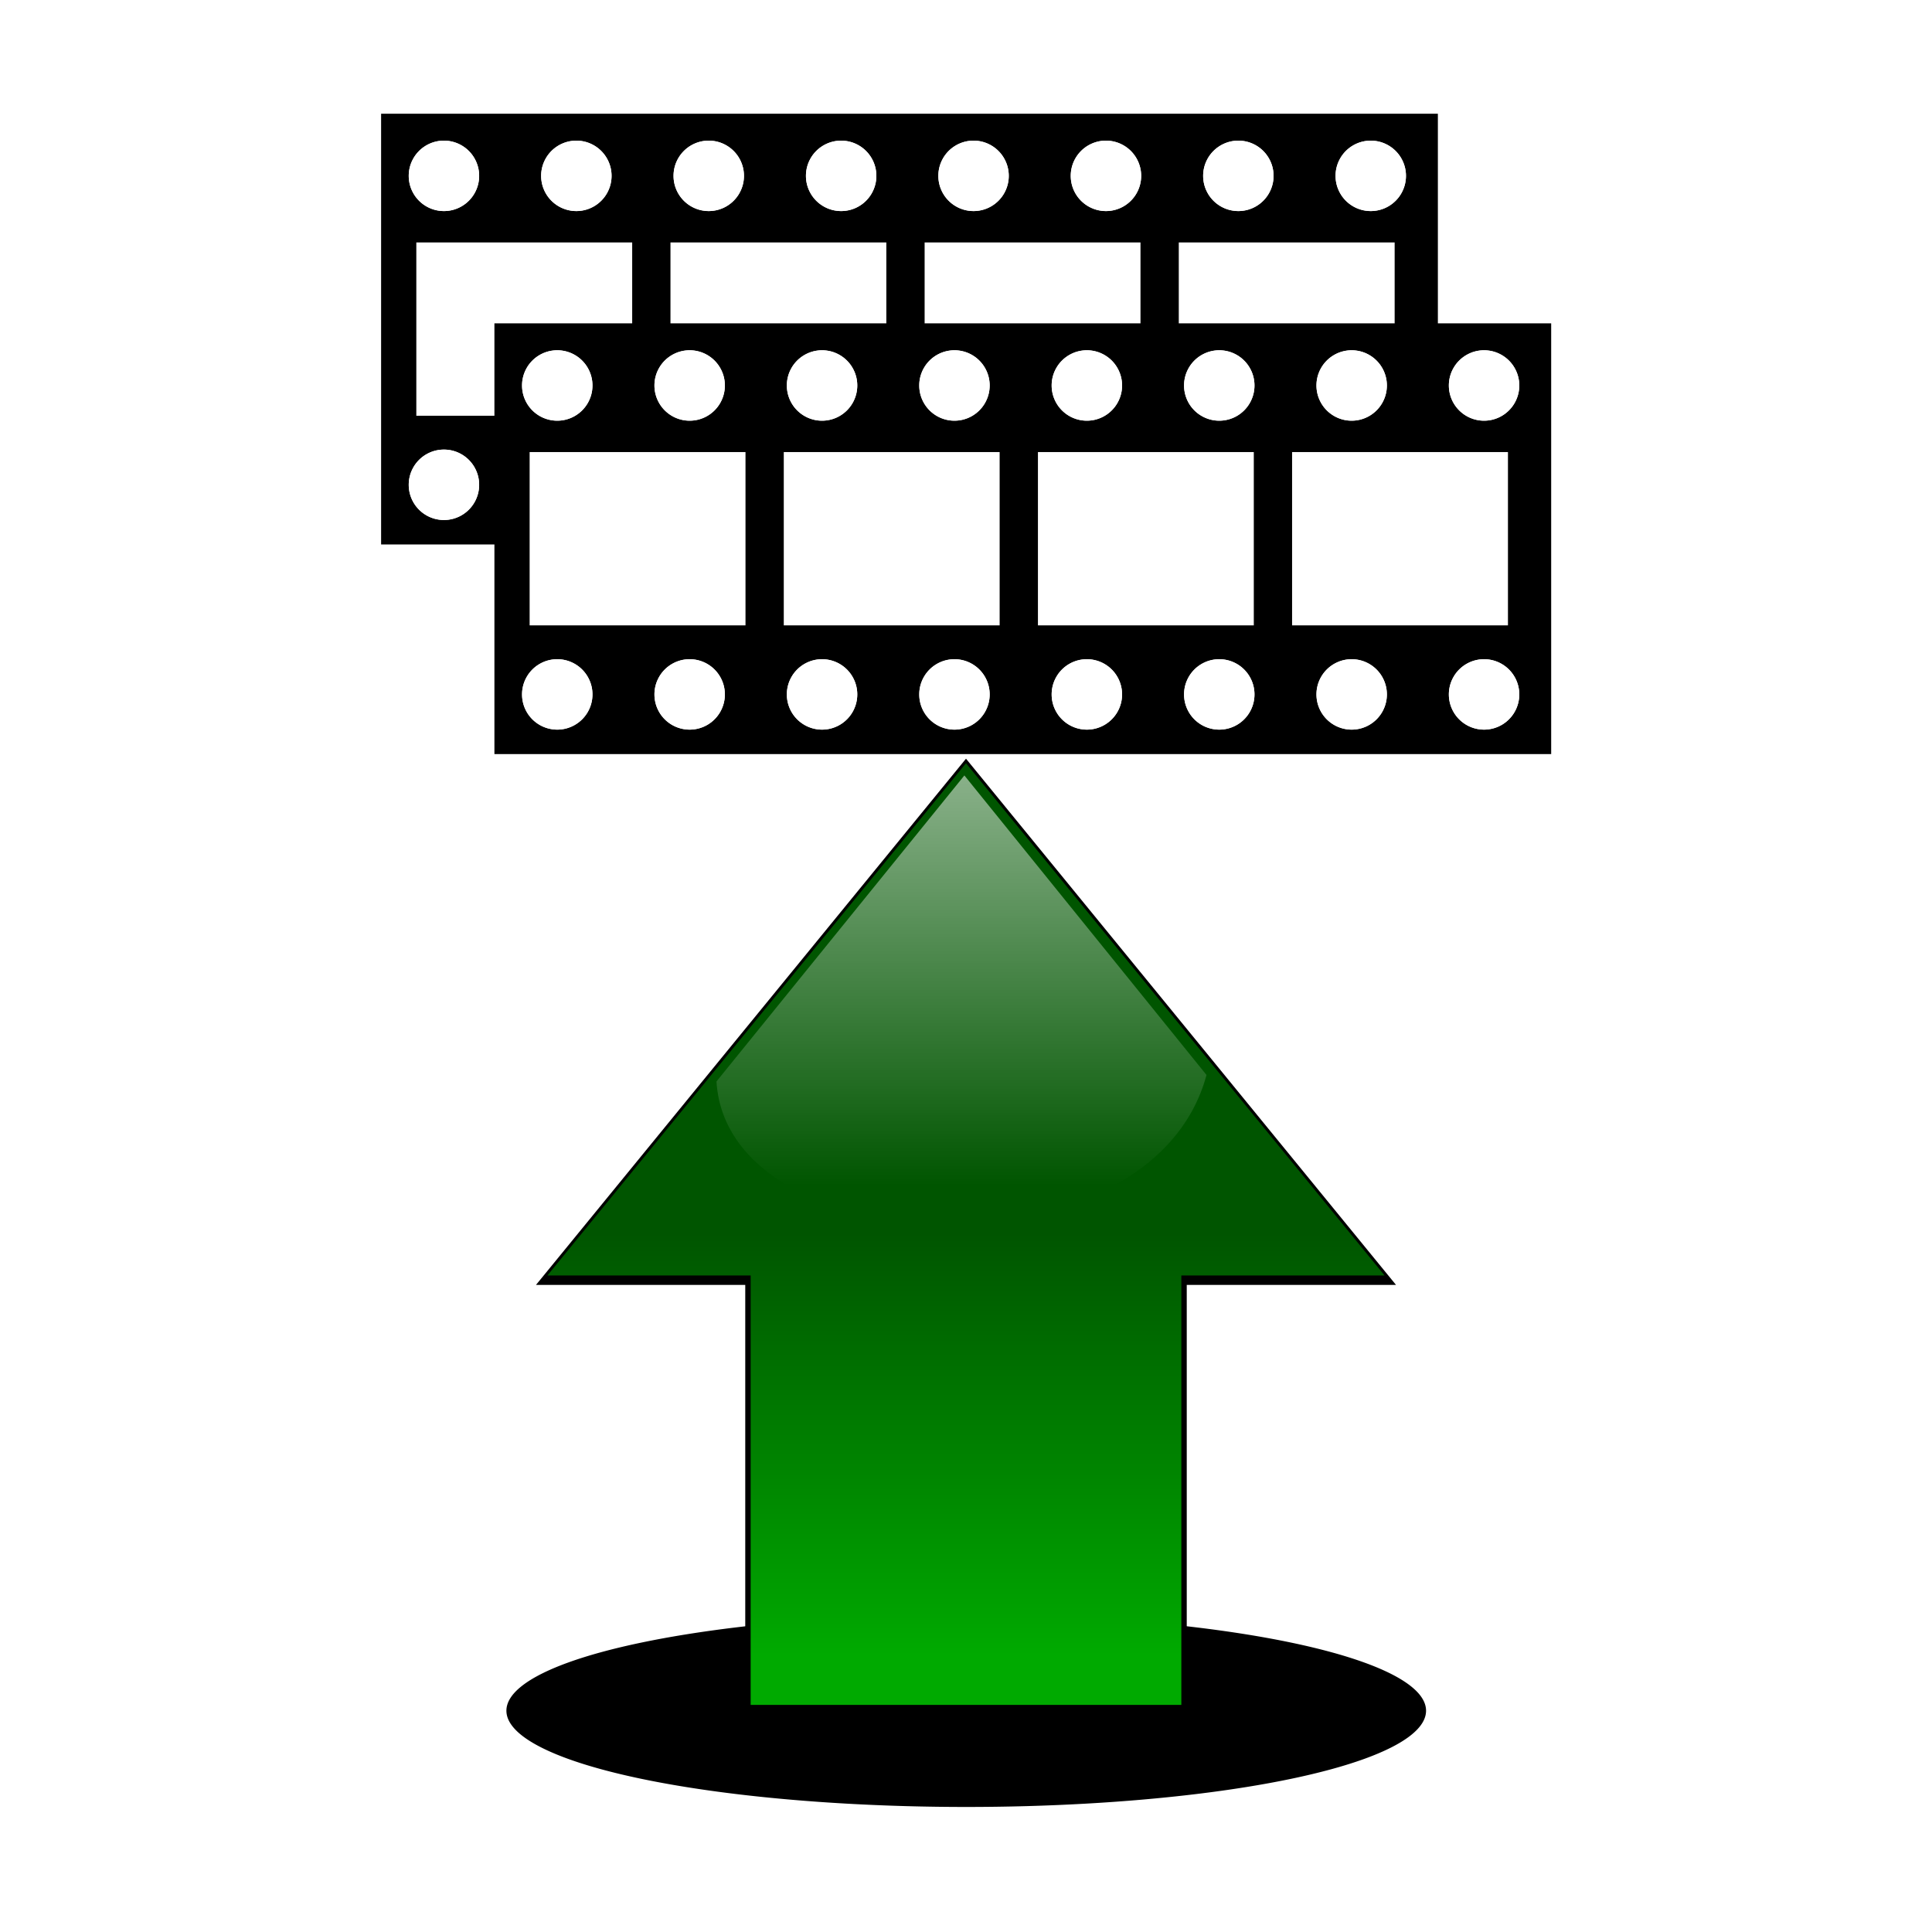 <?xml version="1.0" encoding="UTF-8" standalone="no"?>
<!-- Created with Inkscape (http://www.inkscape.org/) -->
<svg
   xmlns:dc="http://purl.org/dc/elements/1.1/"
   xmlns:cc="http://creativecommons.org/ns#"
   xmlns:rdf="http://www.w3.org/1999/02/22-rdf-syntax-ns#"
   xmlns:svg="http://www.w3.org/2000/svg"
   xmlns="http://www.w3.org/2000/svg"
   xmlns:xlink="http://www.w3.org/1999/xlink"
   xmlns:sodipodi="http://sodipodi.sourceforge.net/DTD/sodipodi-0.dtd"
   xmlns:inkscape="http://www.inkscape.org/namespaces/inkscape"
   width="128"
   height="128"
   id="svg2"
   sodipodi:version="0.32"
   inkscape:version="0.46"
   version="1.0"
   sodipodi:docname="swfexport.svg"
   inkscape:output_extension="org.inkscape.output.svg.inkscape"
   inkscape:export-filename="/home/ronoaldo/documentos/desenvolvimento/seffa/seffa/seffa/data/glade/swfexport.png"
   inkscape:export-xdpi="22.5"
   inkscape:export-ydpi="22.5">
  <defs
     id="defs4">
    <linearGradient
       inkscape:collect="always"
       id="linearGradient4448">
      <stop
         style="stop-color:#ffffff;stop-opacity:1;"
         offset="0"
         id="stop4450" />
      <stop
         style="stop-color:#ffffff;stop-opacity:0;"
         offset="1"
         id="stop4452" />
    </linearGradient>
    <linearGradient
       inkscape:collect="always"
       id="linearGradient4438">
      <stop
         style="stop-color:#00aa00;stop-opacity:1"
         offset="0"
         id="stop4440" />
      <stop
         style="stop-color:#005500;stop-opacity:1"
         offset="1"
         id="stop4442" />
    </linearGradient>
    <linearGradient
       inkscape:collect="always"
       id="linearGradient4423">
      <stop
         style="stop-color:#ffffff;stop-opacity:1;"
         offset="0"
         id="stop4425" />
      <stop
         style="stop-color:#ffffff;stop-opacity:0;"
         offset="1"
         id="stop4427" />
    </linearGradient>
    <linearGradient
       inkscape:collect="always"
       id="linearGradient3239">
      <stop
         style="stop-color:#d7eef4;stop-opacity:1;"
         offset="0"
         id="stop3241" />
      <stop
         style="stop-color:#d7eef4;stop-opacity:0;"
         offset="1"
         id="stop3243" />
    </linearGradient>
    <inkscape:perspective
       sodipodi:type="inkscape:persp3d"
       inkscape:vp_x="0 : 526.18109 : 1"
       inkscape:vp_y="0 : 1000 : 0"
       inkscape:vp_z="744.09448 : 526.18109 : 1"
       inkscape:persp3d-origin="372.04724 : 350.78739 : 1"
       id="perspective10" />
    <linearGradient
       inkscape:collect="always"
       xlink:href="#linearGradient3239"
       id="linearGradient3245"
       x1="63.436"
       y1="34.571"
       x2="63.436"
       y2="52.107"
       gradientUnits="userSpaceOnUse" />
    <linearGradient
       inkscape:collect="always"
       xlink:href="#linearGradient3239"
       id="linearGradient3343"
       gradientUnits="userSpaceOnUse"
       x1="63.436"
       y1="34.571"
       x2="63.436"
       y2="52.107" />
    <linearGradient
       inkscape:collect="always"
       xlink:href="#linearGradient3239"
       id="linearGradient3345"
       gradientUnits="userSpaceOnUse"
       x1="63.436"
       y1="34.571"
       x2="63.436"
       y2="52.107" />
    <linearGradient
       inkscape:collect="always"
       xlink:href="#linearGradient3239"
       id="linearGradient3368"
       gradientUnits="userSpaceOnUse"
       x1="63.436"
       y1="34.571"
       x2="63.436"
       y2="52.107" />
    <linearGradient
       inkscape:collect="always"
       xlink:href="#linearGradient3239"
       id="linearGradient3370"
       gradientUnits="userSpaceOnUse"
       x1="63.436"
       y1="34.571"
       x2="63.436"
       y2="52.107" />
    <linearGradient
       inkscape:collect="always"
       xlink:href="#linearGradient3239"
       id="linearGradient3387"
       gradientUnits="userSpaceOnUse"
       x1="63.436"
       y1="34.571"
       x2="63.436"
       y2="52.107" />
    <linearGradient
       inkscape:collect="always"
       xlink:href="#linearGradient3239"
       id="linearGradient3389"
       gradientUnits="userSpaceOnUse"
       x1="63.436"
       y1="34.571"
       x2="63.436"
       y2="52.107" />
    <linearGradient
       inkscape:collect="always"
       xlink:href="#linearGradient3239"
       id="linearGradient3405"
       gradientUnits="userSpaceOnUse"
       x1="63.436"
       y1="34.571"
       x2="63.436"
       y2="52.107" />
    <linearGradient
       inkscape:collect="always"
       xlink:href="#linearGradient3239"
       id="linearGradient3407"
       gradientUnits="userSpaceOnUse"
       x1="63.436"
       y1="34.571"
       x2="63.436"
       y2="52.107" />
    <linearGradient
       inkscape:collect="always"
       xlink:href="#linearGradient3239"
       id="linearGradient3415"
       gradientUnits="userSpaceOnUse"
       x1="63.436"
       y1="34.571"
       x2="63.436"
       y2="52.107" />
    <linearGradient
       inkscape:collect="always"
       xlink:href="#linearGradient3239"
       id="linearGradient3417"
       gradientUnits="userSpaceOnUse"
       x1="63.436"
       y1="34.571"
       x2="63.436"
       y2="52.107" />
    <linearGradient
       inkscape:collect="always"
       xlink:href="#linearGradient3239"
       id="linearGradient3421"
       gradientUnits="userSpaceOnUse"
       x1="63.436"
       y1="34.571"
       x2="63.436"
       y2="52.107"
       gradientTransform="matrix(1.299,0,0,1.299,13.013,-38.458)" />
    <filter
       inkscape:collect="always"
       id="filter3425">
      <feGaussianBlur
         inkscape:collect="always"
         stdDeviation="0.404"
         id="feGaussianBlur3427" />
    </filter>
    <linearGradient
       inkscape:collect="always"
       xlink:href="#linearGradient3239"
       id="linearGradient3440"
       gradientUnits="userSpaceOnUse"
       x1="63.436"
       y1="34.571"
       x2="63.436"
       y2="52.107" />
    <linearGradient
       inkscape:collect="always"
       xlink:href="#linearGradient3239"
       id="linearGradient3442"
       gradientUnits="userSpaceOnUse"
       x1="63.436"
       y1="34.571"
       x2="63.436"
       y2="52.107" />
    <filter
       inkscape:collect="always"
       id="filter3632"
       x="-0.226"
       width="1.452"
       y="-0.881"
       height="2.761">
      <feGaussianBlur
         inkscape:collect="always"
         stdDeviation="5.454"
         id="feGaussianBlur3634" />
    </filter>
    <linearGradient
       id="aigrd1"
       gradientUnits="userSpaceOnUse"
       x1="99.777"
       y1="15.424"
       x2="153"
       y2="248.631">
      <stop
         offset="0"
         style="stop-color:#707070;stop-opacity:1;"
         id="stop53300" />
      <stop
         offset="1"
         style="stop-color:#cdcdcd;stop-opacity:1;"
         id="stop53302" />
    </linearGradient>
    <radialGradient
       gradientUnits="userSpaceOnUse"
       fy="12.346"
       fx="13.502"
       r="10.881"
       cy="12.346"
       cx="13.502"
       id="aigrd2">
      <stop
         id="stop6436"
         style="stop-color:#454545"
         offset="0" />
      <stop
         id="stop6438"
         style="stop-color:#333333"
         offset="1" />
    </radialGradient>
    <radialGradient
       gradientUnits="userSpaceOnUse"
       fy="29.034"
       fx="23.157"
       r="26.966"
       cy="29.034"
       cx="23.157"
       id="aigrd3">
      <stop
         id="stop6443"
         style="stop-color:#767676"
         offset="0" />
      <stop
         id="stop6445"
         style="stop-color:#484848"
         offset="1" />
    </radialGradient>
    <linearGradient
       y2="28.392"
       x2="26.528"
       y1="-3.201"
       x1="-1.243"
       gradientUnits="userSpaceOnUse"
       id="aigrd6">
      <stop
         id="stop6468"
         style="stop-color:#FFFFFF"
         offset="0" />
      <stop
         id="stop6470"
         style="stop-color:#959595"
         offset="1" />
    </linearGradient>
    <linearGradient
       id="linearGradient2982">
      <stop
         id="stop2984"
         offset="0"
         style="stop-color:black;stop-opacity:0;" />
      <stop
         style="stop-color:black;stop-opacity:1;"
         offset="0.055"
         id="stop2990" />
      <stop
         id="stop2992"
         offset="0.91"
         style="stop-color:black;stop-opacity:1;" />
      <stop
         id="stop2986"
         offset="1"
         style="stop-color:black;stop-opacity:0;" />
    </linearGradient>
    <linearGradient
       id="linearGradient3041">
      <stop
         id="stop3043"
         offset="0"
         style="stop-color:#555753;stop-opacity:1;" />
      <stop
         style="stop-color:#898b86;stop-opacity:1;"
         offset="0.326"
         id="stop3049" />
      <stop
         id="stop3051"
         offset="0.63"
         style="stop-color:#525450;stop-opacity:1;" />
      <stop
         style="stop-color:#535551;stop-opacity:1;"
         offset="0.858"
         id="stop3053" />
      <stop
         id="stop3045"
         offset="1"
         style="stop-color:#3e3f3d;stop-opacity:1;" />
    </linearGradient>
    <linearGradient
       id="linearGradient3093">
      <stop
         id="stop3095"
         offset="0"
         style="stop-color:#555753;stop-opacity:1;" />
      <stop
         style="stop-color:#888a85;stop-opacity:1;"
         offset="0.723"
         id="stop2022" />
      <stop
         id="stop3097"
         offset="1"
         style="stop-color:#71736e;stop-opacity:1;" />
    </linearGradient>
    <linearGradient
       id="linearGradient3089">
      <stop
         id="stop3092"
         offset="0"
         style="stop-color:black;stop-opacity:1;" />
      <stop
         id="stop3094"
         offset="1"
         style="stop-color:#2e3436;stop-opacity:1" />
    </linearGradient>
    <linearGradient
       id="linearGradient3101">
      <stop
         id="stop3103"
         offset="0"
         style="stop-color:#2e3436;stop-opacity:1;" />
      <stop
         style="stop-color:#555753;stop-opacity:1;"
         offset="0.128"
         id="stop3109" />
      <stop
         id="stop3111"
         offset="0.56"
         style="stop-color:#555753;stop-opacity:1;" />
      <stop
         id="stop3105"
         offset="1"
         style="stop-color:#2e3436;stop-opacity:1" />
    </linearGradient>
    <linearGradient
       id="linearGradient3202">
      <stop
         style="stop-color:#babdb6;stop-opacity:1"
         offset="0"
         id="stop3204" />
      <stop
         style="stop-color:#555753;stop-opacity:1"
         offset="1"
         id="stop3206" />
    </linearGradient>
    <linearGradient
       id="linearGradient4790">
      <stop
         id="stop4792"
         offset="0"
         style="stop-color:#555753;stop-opacity:1" />
      <stop
         id="stop4794"
         offset="1"
         style="stop-color:#babdb6;stop-opacity:1" />
    </linearGradient>
    <linearGradient
       id="linearGradient5683">
      <stop
         id="stop5685"
         offset="0"
         style="stop-color:white;stop-opacity:1;" />
      <stop
         id="stop5687"
         offset="1"
         style="stop-color:#888a85;stop-opacity:1" />
    </linearGradient>
    <linearGradient
       id="linearGradient5737">
      <stop
         id="stop5739"
         offset="0"
         style="stop-color:white;stop-opacity:1;" />
      <stop
         id="stop5741"
         offset="1"
         style="stop-color:white;stop-opacity:0.322;" />
    </linearGradient>
    <linearGradient
       id="linearGradient3002">
      <stop
         style="stop-color:#babdb6;stop-opacity:1"
         offset="0"
         id="stop3004" />
      <stop
         style="stop-color:#2e3436;stop-opacity:1"
         offset="1"
         id="stop3006" />
    </linearGradient>
    <linearGradient
       id="linearGradient3010">
      <stop
         style="stop-color:white;stop-opacity:1;"
         offset="0"
         id="stop3012" />
      <stop
         style="stop-color:white;stop-opacity:0.427;"
         offset="1"
         id="stop3014" />
    </linearGradient>
    <linearGradient
       id="linearGradient6593">
      <stop
         id="stop6595"
         offset="0"
         style="stop-color:#2e3436;stop-opacity:1;" />
      <stop
         style="stop-color:#424a4d;stop-opacity:1;"
         offset="0.5"
         id="stop6601" />
      <stop
         id="stop6597"
         offset="1"
         style="stop-color:#2e3436;stop-opacity:1;" />
    </linearGradient>
    <linearGradient
       id="linearGradient2998">
      <stop
         id="stop3001"
         offset="0"
         style="stop-color:white;stop-opacity:0;" />
      <stop
         style="stop-color:white;stop-opacity:1;"
         offset="0.5"
         id="stop3007" />
      <stop
         id="stop3003"
         offset="1"
         style="stop-color:white;stop-opacity:0;" />
    </linearGradient>
    <inkscape:perspective
       id="perspective3899"
       inkscape:persp3d-origin="24 : 16 : 1"
       inkscape:vp_z="48 : 24 : 1"
       inkscape:vp_y="0 : 1000 : 0"
       inkscape:vp_x="0 : 24 : 1"
       sodipodi:type="inkscape:persp3d" />
    <linearGradient
       inkscape:collect="always"
       xlink:href="#linearGradient4423"
       id="linearGradient4434"
       gradientUnits="userSpaceOnUse"
       x1="66.356"
       y1="21.462"
       x2="66.356"
       y2="85.23"
       gradientTransform="matrix(0.791,0,0,0.791,13.239,11.133)" />
    <linearGradient
       inkscape:collect="always"
       xlink:href="#linearGradient4438"
       id="linearGradient4444"
       x1="65.029"
       y1="109.951"
       x2="65.029"
       y2="82.007"
       gradientUnits="userSpaceOnUse"
       gradientTransform="translate(0,-0.265)" />
    <linearGradient
       inkscape:collect="always"
       xlink:href="#linearGradient4448"
       id="linearGradient4454"
       x1="61.578"
       y1="119.507"
       x2="61.578"
       y2="103.144"
       gradientUnits="userSpaceOnUse" />
  </defs>
  <sodipodi:namedview
     id="base"
     pagecolor="#ffffff"
     bordercolor="#666666"
     borderopacity="1.0"
     inkscape:pageopacity="0.0"
     inkscape:pageshadow="2"
     inkscape:zoom="3.7675533"
     inkscape:cx="42.858278"
     inkscape:cy="57.954608"
     inkscape:document-units="px"
     inkscape:current-layer="layer1"
     showgrid="false"
     inkscape:window-width="1280"
     inkscape:window-height="949"
     inkscape:window-x="0"
     inkscape:window-y="25" />
  <g
     inkscape:label="Camada 1"
     inkscape:groupmode="layer"
     id="layer1">
    <path
       sodipodi:type="arc"
       style="fill:#000000;fill-opacity:1;stroke:none;stroke-width:1;stroke-miterlimit:4;stroke-dasharray:none;stroke-opacity:1;filter:url(#filter3632)"
       id="path3630"
       sodipodi:cx="63.967243"
       sodipodi:cy="114.19794"
       sodipodi:rx="28.931242"
       sodipodi:ry="7.431879"
       d="M 92.898,114.198 A 28.931,7.432 0 1 1 35.036,114.198 A 28.931,7.432 0 1 1 92.898,114.198 z"
       transform="matrix(1.053,0,0,0.858,-3.342,15.357)" />
    <path
       style="fill:#00b82b;fill-opacity:1;stroke:#000000;stroke-width:0.716;stroke-miterlimit:4;stroke-dasharray:none;stroke-opacity:1"
       d="M 64,50.831 L 36.266,84.77 L 49.733,84.77 L 49.733,113.221 L 78.267,113.221 L 78.267,84.77 L 91.734,84.77 L 64,50.831 z"
       id="rect3623" />
    <g
       id="g4341"
       transform="translate(-3.38,0)">
      <g
         transform="matrix(0.731,0,0,0.731,33.843,-92.344)"
         id="g4226">
        <rect
           style="opacity:1;fill:#000000;fill-opacity:1;stroke:none;stroke-width:1;stroke-miterlimit:4;stroke-dasharray:none;stroke-opacity:1"
           id="rect4146"
           width="95.777"
           height="39.038"
           x="-7.132"
           y="136.633" />
        <path
           sodipodi:type="arc"
           style="opacity:1;fill:#ffffff;fill-opacity:1;stroke:none;stroke-width:1;stroke-miterlimit:4;stroke-dasharray:none;stroke-opacity:1"
           id="path4148"
           sodipodi:cx="-0.56304985"
           sodipodi:cy="142.07625"
           sodipodi:rx="3.1906159"
           sodipodi:ry="3.1906159"
           d="M 2.628,142.076 A 3.191,3.191 0 1 1 -3.754,142.076 A 3.191,3.191 0 1 1 2.628,142.076 z"
           transform="translate(-0.874,0.188)" />
        <path
           transform="translate(11.126,0.188)"
           d="M 2.628,142.076 A 3.191,3.191 0 1 1 -3.754,142.076 A 3.191,3.191 0 1 1 2.628,142.076 z"
           sodipodi:ry="3.1906159"
           sodipodi:rx="3.1906159"
           sodipodi:cy="142.07625"
           sodipodi:cx="-0.56304985"
           id="path4152"
           style="opacity:1;fill:#ffffff;fill-opacity:1;stroke:none;stroke-width:1;stroke-miterlimit:4;stroke-dasharray:none;stroke-opacity:1"
           sodipodi:type="arc" />
        <path
           transform="translate(23.126,0.188)"
           d="M 2.628,142.076 A 3.191,3.191 0 1 1 -3.754,142.076 A 3.191,3.191 0 1 1 2.628,142.076 z"
           sodipodi:ry="3.1906159"
           sodipodi:rx="3.1906159"
           sodipodi:cy="142.07625"
           sodipodi:cx="-0.56304985"
           id="path4154"
           style="opacity:1;fill:#ffffff;fill-opacity:1;stroke:none;stroke-width:1;stroke-miterlimit:4;stroke-dasharray:none;stroke-opacity:1"
           sodipodi:type="arc" />
        <path
           sodipodi:type="arc"
           style="opacity:1;fill:#ffffff;fill-opacity:1;stroke:none;stroke-width:1;stroke-miterlimit:4;stroke-dasharray:none;stroke-opacity:1"
           id="path4156"
           sodipodi:cx="-0.56304985"
           sodipodi:cy="142.07625"
           sodipodi:rx="3.1906159"
           sodipodi:ry="3.1906159"
           d="M 2.628,142.076 A 3.191,3.191 0 1 1 -3.754,142.076 A 3.191,3.191 0 1 1 2.628,142.076 z"
           transform="translate(35.126,0.188)" />
        <path
           transform="translate(47.126,0.188)"
           d="M 2.628,142.076 A 3.191,3.191 0 1 1 -3.754,142.076 A 3.191,3.191 0 1 1 2.628,142.076 z"
           sodipodi:ry="3.1906159"
           sodipodi:rx="3.1906159"
           sodipodi:cy="142.07625"
           sodipodi:cx="-0.56304985"
           id="path4158"
           style="opacity:1;fill:#ffffff;fill-opacity:1;stroke:none;stroke-width:1;stroke-miterlimit:4;stroke-dasharray:none;stroke-opacity:1"
           sodipodi:type="arc" />
        <path
           sodipodi:type="arc"
           style="opacity:1;fill:#ffffff;fill-opacity:1;stroke:none;stroke-width:1;stroke-miterlimit:4;stroke-dasharray:none;stroke-opacity:1"
           id="path4160"
           sodipodi:cx="-0.56304985"
           sodipodi:cy="142.07625"
           sodipodi:rx="3.1906159"
           sodipodi:ry="3.1906159"
           d="M 2.628,142.076 A 3.191,3.191 0 1 1 -3.754,142.076 A 3.191,3.191 0 1 1 2.628,142.076 z"
           transform="translate(59.126,0.188)" />
        <path
           sodipodi:type="arc"
           style="opacity:1;fill:#ffffff;fill-opacity:1;stroke:none;stroke-width:1;stroke-miterlimit:4;stroke-dasharray:none;stroke-opacity:1"
           id="path4162"
           sodipodi:cx="-0.56304985"
           sodipodi:cy="142.07625"
           sodipodi:rx="3.1906159"
           sodipodi:ry="3.1906159"
           d="M 2.628,142.076 A 3.191,3.191 0 1 1 -3.754,142.076 A 3.191,3.191 0 1 1 2.628,142.076 z"
           transform="translate(71.126,0.188)" />
        <path
           transform="translate(83.126,0.188)"
           d="M 2.628,142.076 A 3.191,3.191 0 1 1 -3.754,142.076 A 3.191,3.191 0 1 1 2.628,142.076 z"
           sodipodi:ry="3.1906159"
           sodipodi:rx="3.1906159"
           sodipodi:cy="142.07625"
           sodipodi:cx="-0.56304985"
           id="path4164"
           style="opacity:1;fill:#ffffff;fill-opacity:1;stroke:none;stroke-width:1;stroke-miterlimit:4;stroke-dasharray:none;stroke-opacity:1"
           sodipodi:type="arc" />
        <path
           transform="translate(-0.874,28.188)"
           d="M 2.628,142.076 A 3.191,3.191 0 1 1 -3.754,142.076 A 3.191,3.191 0 1 1 2.628,142.076 z"
           sodipodi:ry="3.1906159"
           sodipodi:rx="3.1906159"
           sodipodi:cy="142.07625"
           sodipodi:cx="-0.56304985"
           id="path4166"
           style="opacity:1;fill:#ffffff;fill-opacity:1;stroke:none;stroke-width:1;stroke-miterlimit:4;stroke-dasharray:none;stroke-opacity:1"
           sodipodi:type="arc" />
        <path
           sodipodi:type="arc"
           style="opacity:1;fill:#ffffff;fill-opacity:1;stroke:none;stroke-width:1;stroke-miterlimit:4;stroke-dasharray:none;stroke-opacity:1"
           id="path4168"
           sodipodi:cx="-0.56304985"
           sodipodi:cy="142.07625"
           sodipodi:rx="3.1906159"
           sodipodi:ry="3.1906159"
           d="M 2.628,142.076 A 3.191,3.191 0 1 1 -3.754,142.076 A 3.191,3.191 0 1 1 2.628,142.076 z"
           transform="translate(11.126,28.188)" />
        <path
           sodipodi:type="arc"
           style="opacity:1;fill:#ffffff;fill-opacity:1;stroke:none;stroke-width:1;stroke-miterlimit:4;stroke-dasharray:none;stroke-opacity:1"
           id="path4170"
           sodipodi:cx="-0.56304985"
           sodipodi:cy="142.07625"
           sodipodi:rx="3.1906159"
           sodipodi:ry="3.1906159"
           d="M 2.628,142.076 A 3.191,3.191 0 1 1 -3.754,142.076 A 3.191,3.191 0 1 1 2.628,142.076 z"
           transform="translate(23.126,28.188)" />
        <path
           transform="translate(35.126,28.188)"
           d="M 2.628,142.076 A 3.191,3.191 0 1 1 -3.754,142.076 A 3.191,3.191 0 1 1 2.628,142.076 z"
           sodipodi:ry="3.1906159"
           sodipodi:rx="3.1906159"
           sodipodi:cy="142.07625"
           sodipodi:cx="-0.56304985"
           id="path4172"
           style="opacity:1;fill:#ffffff;fill-opacity:1;stroke:none;stroke-width:1;stroke-miterlimit:4;stroke-dasharray:none;stroke-opacity:1"
           sodipodi:type="arc" />
        <path
           sodipodi:type="arc"
           style="opacity:1;fill:#ffffff;fill-opacity:1;stroke:none;stroke-width:1;stroke-miterlimit:4;stroke-dasharray:none;stroke-opacity:1"
           id="path4174"
           sodipodi:cx="-0.56304985"
           sodipodi:cy="142.07625"
           sodipodi:rx="3.1906159"
           sodipodi:ry="3.1906159"
           d="M 2.628,142.076 A 3.191,3.191 0 1 1 -3.754,142.076 A 3.191,3.191 0 1 1 2.628,142.076 z"
           transform="translate(47.126,28.188)" />
        <path
           transform="translate(59.126,28.188)"
           d="M 2.628,142.076 A 3.191,3.191 0 1 1 -3.754,142.076 A 3.191,3.191 0 1 1 2.628,142.076 z"
           sodipodi:ry="3.1906159"
           sodipodi:rx="3.1906159"
           sodipodi:cy="142.07625"
           sodipodi:cx="-0.56304985"
           id="path4176"
           style="opacity:1;fill:#ffffff;fill-opacity:1;stroke:none;stroke-width:1;stroke-miterlimit:4;stroke-dasharray:none;stroke-opacity:1"
           sodipodi:type="arc" />
        <path
           transform="translate(71.126,28.188)"
           d="M 2.628,142.076 A 3.191,3.191 0 1 1 -3.754,142.076 A 3.191,3.191 0 1 1 2.628,142.076 z"
           sodipodi:ry="3.1906159"
           sodipodi:rx="3.1906159"
           sodipodi:cy="142.07625"
           sodipodi:cx="-0.56304985"
           id="path4178"
           style="opacity:1;fill:#ffffff;fill-opacity:1;stroke:none;stroke-width:1;stroke-miterlimit:4;stroke-dasharray:none;stroke-opacity:1"
           sodipodi:type="arc" />
        <path
           sodipodi:type="arc"
           style="opacity:1;fill:#ffffff;fill-opacity:1;stroke:none;stroke-width:1;stroke-miterlimit:4;stroke-dasharray:none;stroke-opacity:1"
           id="path4180"
           sodipodi:cx="-0.56304985"
           sodipodi:cy="142.07625"
           sodipodi:rx="3.1906159"
           sodipodi:ry="3.1906159"
           d="M 2.628,142.076 A 3.191,3.191 0 1 1 -3.754,142.076 A 3.191,3.191 0 1 1 2.628,142.076 z"
           transform="translate(83.126,28.188)" />
        <path
           transform="translate(-0.874,0.188)"
           d="M 2.628,142.076 A 3.191,3.191 0 1 1 -3.754,142.076 A 3.191,3.191 0 1 1 2.628,142.076 z"
           sodipodi:ry="3.1906159"
           sodipodi:rx="3.1906159"
           sodipodi:cy="142.07625"
           sodipodi:cx="-0.56304985"
           id="path4182"
           style="opacity:1;fill:#ffffff;fill-opacity:1;stroke:none;stroke-width:1;stroke-miterlimit:4;stroke-dasharray:none;stroke-opacity:1"
           sodipodi:type="arc" />
        <path
           sodipodi:type="arc"
           style="opacity:1;fill:#ffffff;fill-opacity:1;stroke:none;stroke-width:1;stroke-miterlimit:4;stroke-dasharray:none;stroke-opacity:1"
           id="path4184"
           sodipodi:cx="-0.56304985"
           sodipodi:cy="142.07625"
           sodipodi:rx="3.1906159"
           sodipodi:ry="3.1906159"
           d="M 2.628,142.076 A 3.191,3.191 0 1 1 -3.754,142.076 A 3.191,3.191 0 1 1 2.628,142.076 z"
           transform="translate(11.126,0.188)" />
        <path
           sodipodi:type="arc"
           style="opacity:1;fill:#ffffff;fill-opacity:1;stroke:none;stroke-width:1;stroke-miterlimit:4;stroke-dasharray:none;stroke-opacity:1"
           id="path4186"
           sodipodi:cx="-0.56304985"
           sodipodi:cy="142.07625"
           sodipodi:rx="3.1906159"
           sodipodi:ry="3.1906159"
           d="M 2.628,142.076 A 3.191,3.191 0 1 1 -3.754,142.076 A 3.191,3.191 0 1 1 2.628,142.076 z"
           transform="translate(23.126,0.188)" />
        <path
           transform="translate(35.126,0.188)"
           d="M 2.628,142.076 A 3.191,3.191 0 1 1 -3.754,142.076 A 3.191,3.191 0 1 1 2.628,142.076 z"
           sodipodi:ry="3.1906159"
           sodipodi:rx="3.1906159"
           sodipodi:cy="142.07625"
           sodipodi:cx="-0.56304985"
           id="path4188"
           style="opacity:1;fill:#ffffff;fill-opacity:1;stroke:none;stroke-width:1;stroke-miterlimit:4;stroke-dasharray:none;stroke-opacity:1"
           sodipodi:type="arc" />
        <path
           sodipodi:type="arc"
           style="opacity:1;fill:#ffffff;fill-opacity:1;stroke:none;stroke-width:1;stroke-miterlimit:4;stroke-dasharray:none;stroke-opacity:1"
           id="path4190"
           sodipodi:cx="-0.56304985"
           sodipodi:cy="142.07625"
           sodipodi:rx="3.1906159"
           sodipodi:ry="3.1906159"
           d="M 2.628,142.076 A 3.191,3.191 0 1 1 -3.754,142.076 A 3.191,3.191 0 1 1 2.628,142.076 z"
           transform="translate(47.126,0.188)" />
        <path
           transform="translate(59.126,0.188)"
           d="M 2.628,142.076 A 3.191,3.191 0 1 1 -3.754,142.076 A 3.191,3.191 0 1 1 2.628,142.076 z"
           sodipodi:ry="3.1906159"
           sodipodi:rx="3.1906159"
           sodipodi:cy="142.07625"
           sodipodi:cx="-0.56304985"
           id="path4192"
           style="opacity:1;fill:#ffffff;fill-opacity:1;stroke:none;stroke-width:1;stroke-miterlimit:4;stroke-dasharray:none;stroke-opacity:1"
           sodipodi:type="arc" />
        <path
           transform="translate(71.126,0.188)"
           d="M 2.628,142.076 A 3.191,3.191 0 1 1 -3.754,142.076 A 3.191,3.191 0 1 1 2.628,142.076 z"
           sodipodi:ry="3.1906159"
           sodipodi:rx="3.1906159"
           sodipodi:cy="142.07625"
           sodipodi:cx="-0.56304985"
           id="path4194"
           style="opacity:1;fill:#ffffff;fill-opacity:1;stroke:none;stroke-width:1;stroke-miterlimit:4;stroke-dasharray:none;stroke-opacity:1"
           sodipodi:type="arc" />
        <path
           sodipodi:type="arc"
           style="opacity:1;fill:#ffffff;fill-opacity:1;stroke:none;stroke-width:1;stroke-miterlimit:4;stroke-dasharray:none;stroke-opacity:1"
           id="path4196"
           sodipodi:cx="-0.56304985"
           sodipodi:cy="142.07625"
           sodipodi:rx="3.1906159"
           sodipodi:ry="3.1906159"
           d="M 2.628,142.076 A 3.191,3.191 0 1 1 -3.754,142.076 A 3.191,3.191 0 1 1 2.628,142.076 z"
           transform="translate(83.126,0.188)" />
        <path
           sodipodi:type="arc"
           style="opacity:1;fill:#ffffff;fill-opacity:1;stroke:none;stroke-width:1;stroke-miterlimit:4;stroke-dasharray:none;stroke-opacity:1"
           id="path4198"
           sodipodi:cx="-0.56304985"
           sodipodi:cy="142.07625"
           sodipodi:rx="3.1906159"
           sodipodi:ry="3.1906159"
           d="M 2.628,142.076 A 3.191,3.191 0 1 1 -3.754,142.076 A 3.191,3.191 0 1 1 2.628,142.076 z"
           transform="translate(-0.874,28.188)" />
        <path
           transform="translate(11.126,28.188)"
           d="M 2.628,142.076 A 3.191,3.191 0 1 1 -3.754,142.076 A 3.191,3.191 0 1 1 2.628,142.076 z"
           sodipodi:ry="3.1906159"
           sodipodi:rx="3.1906159"
           sodipodi:cy="142.07625"
           sodipodi:cx="-0.56304985"
           id="path4200"
           style="opacity:1;fill:#ffffff;fill-opacity:1;stroke:none;stroke-width:1;stroke-miterlimit:4;stroke-dasharray:none;stroke-opacity:1"
           sodipodi:type="arc" />
        <path
           transform="translate(23.126,28.188)"
           d="M 2.628,142.076 A 3.191,3.191 0 1 1 -3.754,142.076 A 3.191,3.191 0 1 1 2.628,142.076 z"
           sodipodi:ry="3.1906159"
           sodipodi:rx="3.1906159"
           sodipodi:cy="142.07625"
           sodipodi:cx="-0.56304985"
           id="path4202"
           style="opacity:1;fill:#ffffff;fill-opacity:1;stroke:none;stroke-width:1;stroke-miterlimit:4;stroke-dasharray:none;stroke-opacity:1"
           sodipodi:type="arc" />
        <path
           sodipodi:type="arc"
           style="opacity:1;fill:#ffffff;fill-opacity:1;stroke:none;stroke-width:1;stroke-miterlimit:4;stroke-dasharray:none;stroke-opacity:1"
           id="path4204"
           sodipodi:cx="-0.56304985"
           sodipodi:cy="142.07625"
           sodipodi:rx="3.1906159"
           sodipodi:ry="3.1906159"
           d="M 2.628,142.076 A 3.191,3.191 0 1 1 -3.754,142.076 A 3.191,3.191 0 1 1 2.628,142.076 z"
           transform="translate(35.126,28.188)" />
        <path
           transform="translate(47.126,28.188)"
           d="M 2.628,142.076 A 3.191,3.191 0 1 1 -3.754,142.076 A 3.191,3.191 0 1 1 2.628,142.076 z"
           sodipodi:ry="3.1906159"
           sodipodi:rx="3.1906159"
           sodipodi:cy="142.07625"
           sodipodi:cx="-0.56304985"
           id="path4206"
           style="opacity:1;fill:#ffffff;fill-opacity:1;stroke:none;stroke-width:1;stroke-miterlimit:4;stroke-dasharray:none;stroke-opacity:1"
           sodipodi:type="arc" />
        <path
           sodipodi:type="arc"
           style="opacity:1;fill:#ffffff;fill-opacity:1;stroke:none;stroke-width:1;stroke-miterlimit:4;stroke-dasharray:none;stroke-opacity:1"
           id="path4208"
           sodipodi:cx="-0.56304985"
           sodipodi:cy="142.07625"
           sodipodi:rx="3.1906159"
           sodipodi:ry="3.1906159"
           d="M 2.628,142.076 A 3.191,3.191 0 1 1 -3.754,142.076 A 3.191,3.191 0 1 1 2.628,142.076 z"
           transform="translate(59.126,28.188)" />
        <path
           sodipodi:type="arc"
           style="opacity:1;fill:#ffffff;fill-opacity:1;stroke:none;stroke-width:1;stroke-miterlimit:4;stroke-dasharray:none;stroke-opacity:1"
           id="path4210"
           sodipodi:cx="-0.56304985"
           sodipodi:cy="142.07625"
           sodipodi:rx="3.1906159"
           sodipodi:ry="3.1906159"
           d="M 2.628,142.076 A 3.191,3.191 0 1 1 -3.754,142.076 A 3.191,3.191 0 1 1 2.628,142.076 z"
           transform="translate(71.126,28.188)" />
        <path
           transform="translate(83.126,28.188)"
           d="M 2.628,142.076 A 3.191,3.191 0 1 1 -3.754,142.076 A 3.191,3.191 0 1 1 2.628,142.076 z"
           sodipodi:ry="3.1906159"
           sodipodi:rx="3.1906159"
           sodipodi:cy="142.07625"
           sodipodi:cx="-0.56304985"
           id="path4212"
           style="opacity:1;fill:#ffffff;fill-opacity:1;stroke:none;stroke-width:1;stroke-miterlimit:4;stroke-dasharray:none;stroke-opacity:1"
           sodipodi:type="arc" />
        <rect
           style="opacity:1;fill:#ffffff;fill-opacity:1;stroke:none;stroke-width:1;stroke-miterlimit:4;stroke-dasharray:none;stroke-opacity:1"
           id="rect4214"
           width="19.565"
           height="15.707"
           x="-3.941"
           y="148.299" />
        <rect
           y="148.299"
           x="19.093"
           height="15.707"
           width="19.565"
           id="rect4220"
           style="opacity:1;fill:#ffffff;fill-opacity:1;stroke:none;stroke-width:1;stroke-miterlimit:4;stroke-dasharray:none;stroke-opacity:1" />
        <rect
           style="opacity:1;fill:#ffffff;fill-opacity:1;stroke:none;stroke-width:1;stroke-miterlimit:4;stroke-dasharray:none;stroke-opacity:1"
           id="rect4222"
           width="19.565"
           height="15.707"
           x="65.163"
           y="148.299" />
        <rect
           y="148.299"
           x="42.128"
           height="15.707"
           width="19.565"
           id="rect4224"
           style="opacity:1;fill:#ffffff;fill-opacity:1;stroke:none;stroke-width:1;stroke-miterlimit:4;stroke-dasharray:none;stroke-opacity:1" />
      </g>
      <g
         id="g4265"
         transform="matrix(0.731,0,0,0.731,41.35,-78.456)">
        <rect
           y="136.633"
           x="-7.132"
           height="39.038"
           width="95.777"
           id="rect4267"
           style="opacity:1;fill:#000000;fill-opacity:1;stroke:none;stroke-width:1;stroke-miterlimit:4;stroke-dasharray:none;stroke-opacity:1" />
        <path
           transform="translate(-0.874,0.188)"
           d="M 2.628,142.076 A 3.191,3.191 0 1 1 -3.754,142.076 A 3.191,3.191 0 1 1 2.628,142.076 z"
           sodipodi:ry="3.1906159"
           sodipodi:rx="3.1906159"
           sodipodi:cy="142.07625"
           sodipodi:cx="-0.56304985"
           id="path4269"
           style="opacity:1;fill:#ffffff;fill-opacity:1;stroke:none;stroke-width:1;stroke-miterlimit:4;stroke-dasharray:none;stroke-opacity:1"
           sodipodi:type="arc" />
        <path
           sodipodi:type="arc"
           style="opacity:1;fill:#ffffff;fill-opacity:1;stroke:none;stroke-width:1;stroke-miterlimit:4;stroke-dasharray:none;stroke-opacity:1"
           id="path4271"
           sodipodi:cx="-0.56304985"
           sodipodi:cy="142.07625"
           sodipodi:rx="3.1906159"
           sodipodi:ry="3.1906159"
           d="M 2.628,142.076 A 3.191,3.191 0 1 1 -3.754,142.076 A 3.191,3.191 0 1 1 2.628,142.076 z"
           transform="translate(11.126,0.188)" />
        <path
           sodipodi:type="arc"
           style="opacity:1;fill:#ffffff;fill-opacity:1;stroke:none;stroke-width:1;stroke-miterlimit:4;stroke-dasharray:none;stroke-opacity:1"
           id="path4273"
           sodipodi:cx="-0.56304985"
           sodipodi:cy="142.07625"
           sodipodi:rx="3.1906159"
           sodipodi:ry="3.1906159"
           d="M 2.628,142.076 A 3.191,3.191 0 1 1 -3.754,142.076 A 3.191,3.191 0 1 1 2.628,142.076 z"
           transform="translate(23.126,0.188)" />
        <path
           transform="translate(35.126,0.188)"
           d="M 2.628,142.076 A 3.191,3.191 0 1 1 -3.754,142.076 A 3.191,3.191 0 1 1 2.628,142.076 z"
           sodipodi:ry="3.1906159"
           sodipodi:rx="3.1906159"
           sodipodi:cy="142.07625"
           sodipodi:cx="-0.56304985"
           id="path4275"
           style="opacity:1;fill:#ffffff;fill-opacity:1;stroke:none;stroke-width:1;stroke-miterlimit:4;stroke-dasharray:none;stroke-opacity:1"
           sodipodi:type="arc" />
        <path
           sodipodi:type="arc"
           style="opacity:1;fill:#ffffff;fill-opacity:1;stroke:none;stroke-width:1;stroke-miterlimit:4;stroke-dasharray:none;stroke-opacity:1"
           id="path4277"
           sodipodi:cx="-0.56304985"
           sodipodi:cy="142.07625"
           sodipodi:rx="3.1906159"
           sodipodi:ry="3.1906159"
           d="M 2.628,142.076 A 3.191,3.191 0 1 1 -3.754,142.076 A 3.191,3.191 0 1 1 2.628,142.076 z"
           transform="translate(47.126,0.188)" />
        <path
           transform="translate(59.126,0.188)"
           d="M 2.628,142.076 A 3.191,3.191 0 1 1 -3.754,142.076 A 3.191,3.191 0 1 1 2.628,142.076 z"
           sodipodi:ry="3.1906159"
           sodipodi:rx="3.1906159"
           sodipodi:cy="142.07625"
           sodipodi:cx="-0.56304985"
           id="path4279"
           style="opacity:1;fill:#ffffff;fill-opacity:1;stroke:none;stroke-width:1;stroke-miterlimit:4;stroke-dasharray:none;stroke-opacity:1"
           sodipodi:type="arc" />
        <path
           transform="translate(71.126,0.188)"
           d="M 2.628,142.076 A 3.191,3.191 0 1 1 -3.754,142.076 A 3.191,3.191 0 1 1 2.628,142.076 z"
           sodipodi:ry="3.1906159"
           sodipodi:rx="3.1906159"
           sodipodi:cy="142.07625"
           sodipodi:cx="-0.56304985"
           id="path4281"
           style="opacity:1;fill:#ffffff;fill-opacity:1;stroke:none;stroke-width:1;stroke-miterlimit:4;stroke-dasharray:none;stroke-opacity:1"
           sodipodi:type="arc" />
        <path
           sodipodi:type="arc"
           style="opacity:1;fill:#ffffff;fill-opacity:1;stroke:none;stroke-width:1;stroke-miterlimit:4;stroke-dasharray:none;stroke-opacity:1"
           id="path4283"
           sodipodi:cx="-0.56304985"
           sodipodi:cy="142.07625"
           sodipodi:rx="3.1906159"
           sodipodi:ry="3.1906159"
           d="M 2.628,142.076 A 3.191,3.191 0 1 1 -3.754,142.076 A 3.191,3.191 0 1 1 2.628,142.076 z"
           transform="translate(83.126,0.188)" />
        <path
           sodipodi:type="arc"
           style="opacity:1;fill:#ffffff;fill-opacity:1;stroke:none;stroke-width:1;stroke-miterlimit:4;stroke-dasharray:none;stroke-opacity:1"
           id="path4285"
           sodipodi:cx="-0.56304985"
           sodipodi:cy="142.07625"
           sodipodi:rx="3.1906159"
           sodipodi:ry="3.1906159"
           d="M 2.628,142.076 A 3.191,3.191 0 1 1 -3.754,142.076 A 3.191,3.191 0 1 1 2.628,142.076 z"
           transform="translate(-0.874,28.188)" />
        <path
           transform="translate(11.126,28.188)"
           d="M 2.628,142.076 A 3.191,3.191 0 1 1 -3.754,142.076 A 3.191,3.191 0 1 1 2.628,142.076 z"
           sodipodi:ry="3.1906159"
           sodipodi:rx="3.1906159"
           sodipodi:cy="142.07625"
           sodipodi:cx="-0.56304985"
           id="path4287"
           style="opacity:1;fill:#ffffff;fill-opacity:1;stroke:none;stroke-width:1;stroke-miterlimit:4;stroke-dasharray:none;stroke-opacity:1"
           sodipodi:type="arc" />
        <path
           transform="translate(23.126,28.188)"
           d="M 2.628,142.076 A 3.191,3.191 0 1 1 -3.754,142.076 A 3.191,3.191 0 1 1 2.628,142.076 z"
           sodipodi:ry="3.1906159"
           sodipodi:rx="3.1906159"
           sodipodi:cy="142.07625"
           sodipodi:cx="-0.56304985"
           id="path4289"
           style="opacity:1;fill:#ffffff;fill-opacity:1;stroke:none;stroke-width:1;stroke-miterlimit:4;stroke-dasharray:none;stroke-opacity:1"
           sodipodi:type="arc" />
        <path
           sodipodi:type="arc"
           style="opacity:1;fill:#ffffff;fill-opacity:1;stroke:none;stroke-width:1;stroke-miterlimit:4;stroke-dasharray:none;stroke-opacity:1"
           id="path4291"
           sodipodi:cx="-0.56304985"
           sodipodi:cy="142.07625"
           sodipodi:rx="3.1906159"
           sodipodi:ry="3.1906159"
           d="M 2.628,142.076 A 3.191,3.191 0 1 1 -3.754,142.076 A 3.191,3.191 0 1 1 2.628,142.076 z"
           transform="translate(35.126,28.188)" />
        <path
           transform="translate(47.126,28.188)"
           d="M 2.628,142.076 A 3.191,3.191 0 1 1 -3.754,142.076 A 3.191,3.191 0 1 1 2.628,142.076 z"
           sodipodi:ry="3.1906159"
           sodipodi:rx="3.1906159"
           sodipodi:cy="142.07625"
           sodipodi:cx="-0.56304985"
           id="path4293"
           style="opacity:1;fill:#ffffff;fill-opacity:1;stroke:none;stroke-width:1;stroke-miterlimit:4;stroke-dasharray:none;stroke-opacity:1"
           sodipodi:type="arc" />
        <path
           sodipodi:type="arc"
           style="opacity:1;fill:#ffffff;fill-opacity:1;stroke:none;stroke-width:1;stroke-miterlimit:4;stroke-dasharray:none;stroke-opacity:1"
           id="path4295"
           sodipodi:cx="-0.56304985"
           sodipodi:cy="142.07625"
           sodipodi:rx="3.1906159"
           sodipodi:ry="3.1906159"
           d="M 2.628,142.076 A 3.191,3.191 0 1 1 -3.754,142.076 A 3.191,3.191 0 1 1 2.628,142.076 z"
           transform="translate(59.126,28.188)" />
        <path
           sodipodi:type="arc"
           style="opacity:1;fill:#ffffff;fill-opacity:1;stroke:none;stroke-width:1;stroke-miterlimit:4;stroke-dasharray:none;stroke-opacity:1"
           id="path4297"
           sodipodi:cx="-0.56304985"
           sodipodi:cy="142.07625"
           sodipodi:rx="3.1906159"
           sodipodi:ry="3.1906159"
           d="M 2.628,142.076 A 3.191,3.191 0 1 1 -3.754,142.076 A 3.191,3.191 0 1 1 2.628,142.076 z"
           transform="translate(71.126,28.188)" />
        <path
           transform="translate(83.126,28.188)"
           d="M 2.628,142.076 A 3.191,3.191 0 1 1 -3.754,142.076 A 3.191,3.191 0 1 1 2.628,142.076 z"
           sodipodi:ry="3.1906159"
           sodipodi:rx="3.1906159"
           sodipodi:cy="142.07625"
           sodipodi:cx="-0.56304985"
           id="path4299"
           style="opacity:1;fill:#ffffff;fill-opacity:1;stroke:none;stroke-width:1;stroke-miterlimit:4;stroke-dasharray:none;stroke-opacity:1"
           sodipodi:type="arc" />
        <path
           sodipodi:type="arc"
           style="opacity:1;fill:#ffffff;fill-opacity:1;stroke:none;stroke-width:1;stroke-miterlimit:4;stroke-dasharray:none;stroke-opacity:1"
           id="path4301"
           sodipodi:cx="-0.56304985"
           sodipodi:cy="142.07625"
           sodipodi:rx="3.1906159"
           sodipodi:ry="3.1906159"
           d="M 2.628,142.076 A 3.191,3.191 0 1 1 -3.754,142.076 A 3.191,3.191 0 1 1 2.628,142.076 z"
           transform="translate(-0.874,0.188)" />
        <path
           transform="translate(11.126,0.188)"
           d="M 2.628,142.076 A 3.191,3.191 0 1 1 -3.754,142.076 A 3.191,3.191 0 1 1 2.628,142.076 z"
           sodipodi:ry="3.1906159"
           sodipodi:rx="3.1906159"
           sodipodi:cy="142.07625"
           sodipodi:cx="-0.56304985"
           id="path4303"
           style="opacity:1;fill:#ffffff;fill-opacity:1;stroke:none;stroke-width:1;stroke-miterlimit:4;stroke-dasharray:none;stroke-opacity:1"
           sodipodi:type="arc" />
        <path
           transform="translate(23.126,0.188)"
           d="M 2.628,142.076 A 3.191,3.191 0 1 1 -3.754,142.076 A 3.191,3.191 0 1 1 2.628,142.076 z"
           sodipodi:ry="3.1906159"
           sodipodi:rx="3.1906159"
           sodipodi:cy="142.07625"
           sodipodi:cx="-0.56304985"
           id="path4305"
           style="opacity:1;fill:#ffffff;fill-opacity:1;stroke:none;stroke-width:1;stroke-miterlimit:4;stroke-dasharray:none;stroke-opacity:1"
           sodipodi:type="arc" />
        <path
           sodipodi:type="arc"
           style="opacity:1;fill:#ffffff;fill-opacity:1;stroke:none;stroke-width:1;stroke-miterlimit:4;stroke-dasharray:none;stroke-opacity:1"
           id="path4307"
           sodipodi:cx="-0.56304985"
           sodipodi:cy="142.07625"
           sodipodi:rx="3.1906159"
           sodipodi:ry="3.1906159"
           d="M 2.628,142.076 A 3.191,3.191 0 1 1 -3.754,142.076 A 3.191,3.191 0 1 1 2.628,142.076 z"
           transform="translate(35.126,0.188)" />
        <path
           transform="translate(47.126,0.188)"
           d="M 2.628,142.076 A 3.191,3.191 0 1 1 -3.754,142.076 A 3.191,3.191 0 1 1 2.628,142.076 z"
           sodipodi:ry="3.1906159"
           sodipodi:rx="3.1906159"
           sodipodi:cy="142.07625"
           sodipodi:cx="-0.56304985"
           id="path4309"
           style="opacity:1;fill:#ffffff;fill-opacity:1;stroke:none;stroke-width:1;stroke-miterlimit:4;stroke-dasharray:none;stroke-opacity:1"
           sodipodi:type="arc" />
        <path
           sodipodi:type="arc"
           style="opacity:1;fill:#ffffff;fill-opacity:1;stroke:none;stroke-width:1;stroke-miterlimit:4;stroke-dasharray:none;stroke-opacity:1"
           id="path4311"
           sodipodi:cx="-0.56304985"
           sodipodi:cy="142.07625"
           sodipodi:rx="3.1906159"
           sodipodi:ry="3.1906159"
           d="M 2.628,142.076 A 3.191,3.191 0 1 1 -3.754,142.076 A 3.191,3.191 0 1 1 2.628,142.076 z"
           transform="translate(59.126,0.188)" />
        <path
           sodipodi:type="arc"
           style="opacity:1;fill:#ffffff;fill-opacity:1;stroke:none;stroke-width:1;stroke-miterlimit:4;stroke-dasharray:none;stroke-opacity:1"
           id="path4313"
           sodipodi:cx="-0.56304985"
           sodipodi:cy="142.07625"
           sodipodi:rx="3.1906159"
           sodipodi:ry="3.1906159"
           d="M 2.628,142.076 A 3.191,3.191 0 1 1 -3.754,142.076 A 3.191,3.191 0 1 1 2.628,142.076 z"
           transform="translate(71.126,0.188)" />
        <path
           transform="translate(83.126,0.188)"
           d="M 2.628,142.076 A 3.191,3.191 0 1 1 -3.754,142.076 A 3.191,3.191 0 1 1 2.628,142.076 z"
           sodipodi:ry="3.1906159"
           sodipodi:rx="3.1906159"
           sodipodi:cy="142.07625"
           sodipodi:cx="-0.56304985"
           id="path4315"
           style="opacity:1;fill:#ffffff;fill-opacity:1;stroke:none;stroke-width:1;stroke-miterlimit:4;stroke-dasharray:none;stroke-opacity:1"
           sodipodi:type="arc" />
        <path
           transform="translate(-0.874,28.188)"
           d="M 2.628,142.076 A 3.191,3.191 0 1 1 -3.754,142.076 A 3.191,3.191 0 1 1 2.628,142.076 z"
           sodipodi:ry="3.1906159"
           sodipodi:rx="3.1906159"
           sodipodi:cy="142.07625"
           sodipodi:cx="-0.56304985"
           id="path4317"
           style="opacity:1;fill:#ffffff;fill-opacity:1;stroke:none;stroke-width:1;stroke-miterlimit:4;stroke-dasharray:none;stroke-opacity:1"
           sodipodi:type="arc" />
        <path
           sodipodi:type="arc"
           style="opacity:1;fill:#ffffff;fill-opacity:1;stroke:none;stroke-width:1;stroke-miterlimit:4;stroke-dasharray:none;stroke-opacity:1"
           id="path4319"
           sodipodi:cx="-0.56304985"
           sodipodi:cy="142.07625"
           sodipodi:rx="3.1906159"
           sodipodi:ry="3.1906159"
           d="M 2.628,142.076 A 3.191,3.191 0 1 1 -3.754,142.076 A 3.191,3.191 0 1 1 2.628,142.076 z"
           transform="translate(11.126,28.188)" />
        <path
           sodipodi:type="arc"
           style="opacity:1;fill:#ffffff;fill-opacity:1;stroke:none;stroke-width:1;stroke-miterlimit:4;stroke-dasharray:none;stroke-opacity:1"
           id="path4321"
           sodipodi:cx="-0.56304985"
           sodipodi:cy="142.07625"
           sodipodi:rx="3.1906159"
           sodipodi:ry="3.1906159"
           d="M 2.628,142.076 A 3.191,3.191 0 1 1 -3.754,142.076 A 3.191,3.191 0 1 1 2.628,142.076 z"
           transform="translate(23.126,28.188)" />
        <path
           transform="translate(35.126,28.188)"
           d="M 2.628,142.076 A 3.191,3.191 0 1 1 -3.754,142.076 A 3.191,3.191 0 1 1 2.628,142.076 z"
           sodipodi:ry="3.1906159"
           sodipodi:rx="3.1906159"
           sodipodi:cy="142.07625"
           sodipodi:cx="-0.56304985"
           id="path4323"
           style="opacity:1;fill:#ffffff;fill-opacity:1;stroke:none;stroke-width:1;stroke-miterlimit:4;stroke-dasharray:none;stroke-opacity:1"
           sodipodi:type="arc" />
        <path
           sodipodi:type="arc"
           style="opacity:1;fill:#ffffff;fill-opacity:1;stroke:none;stroke-width:1;stroke-miterlimit:4;stroke-dasharray:none;stroke-opacity:1"
           id="path4325"
           sodipodi:cx="-0.56304985"
           sodipodi:cy="142.07625"
           sodipodi:rx="3.1906159"
           sodipodi:ry="3.1906159"
           d="M 2.628,142.076 A 3.191,3.191 0 1 1 -3.754,142.076 A 3.191,3.191 0 1 1 2.628,142.076 z"
           transform="translate(47.126,28.188)" />
        <path
           transform="translate(59.126,28.188)"
           d="M 2.628,142.076 A 3.191,3.191 0 1 1 -3.754,142.076 A 3.191,3.191 0 1 1 2.628,142.076 z"
           sodipodi:ry="3.1906159"
           sodipodi:rx="3.1906159"
           sodipodi:cy="142.07625"
           sodipodi:cx="-0.56304985"
           id="path4327"
           style="opacity:1;fill:#ffffff;fill-opacity:1;stroke:none;stroke-width:1;stroke-miterlimit:4;stroke-dasharray:none;stroke-opacity:1"
           sodipodi:type="arc" />
        <path
           transform="translate(71.126,28.188)"
           d="M 2.628,142.076 A 3.191,3.191 0 1 1 -3.754,142.076 A 3.191,3.191 0 1 1 2.628,142.076 z"
           sodipodi:ry="3.1906159"
           sodipodi:rx="3.1906159"
           sodipodi:cy="142.07625"
           sodipodi:cx="-0.56304985"
           id="path4329"
           style="opacity:1;fill:#ffffff;fill-opacity:1;stroke:none;stroke-width:1;stroke-miterlimit:4;stroke-dasharray:none;stroke-opacity:1"
           sodipodi:type="arc" />
        <path
           sodipodi:type="arc"
           style="opacity:1;fill:#ffffff;fill-opacity:1;stroke:none;stroke-width:1;stroke-miterlimit:4;stroke-dasharray:none;stroke-opacity:1"
           id="path4331"
           sodipodi:cx="-0.56304985"
           sodipodi:cy="142.07625"
           sodipodi:rx="3.1906159"
           sodipodi:ry="3.1906159"
           d="M 2.628,142.076 A 3.191,3.191 0 1 1 -3.754,142.076 A 3.191,3.191 0 1 1 2.628,142.076 z"
           transform="translate(83.126,28.188)" />
        <rect
           y="148.299"
           x="-3.941"
           height="15.707"
           width="19.565"
           id="rect4333"
           style="opacity:1;fill:#ffffff;fill-opacity:1;stroke:none;stroke-width:1;stroke-miterlimit:4;stroke-dasharray:none;stroke-opacity:1" />
        <rect
           style="opacity:1;fill:#ffffff;fill-opacity:1;stroke:none;stroke-width:1;stroke-miterlimit:4;stroke-dasharray:none;stroke-opacity:1"
           id="rect4335"
           width="19.565"
           height="15.707"
           x="19.093"
           y="148.299" />
        <rect
           y="148.299"
           x="65.163"
           height="15.707"
           width="19.565"
           id="rect4337"
           style="opacity:1;fill:#ffffff;fill-opacity:1;stroke:none;stroke-width:1;stroke-miterlimit:4;stroke-dasharray:none;stroke-opacity:1" />
        <rect
           style="opacity:1;fill:#ffffff;fill-opacity:1;stroke:none;stroke-width:1;stroke-miterlimit:4;stroke-dasharray:none;stroke-opacity:1"
           id="rect4339"
           width="19.565"
           height="15.707"
           x="42.128"
           y="148.299" />
      </g>
    </g>
    <path
       id="path4436"
       d="M 64,50.565 L 36.266,84.504 L 49.733,84.504 L 49.733,112.955 L 78.267,112.955 L 78.267,84.504 L 91.734,84.504 L 64,50.565 z"
       style="fill:url(#linearGradient4444);fill-opacity:1;stroke:none;stroke-width:0.716;stroke-miterlimit:4;stroke-dasharray:none;stroke-opacity:1" />
    <path
       style="fill:url(#linearGradient4434);fill-opacity:1;stroke:none;stroke-width:0.716;stroke-miterlimit:4;stroke-dasharray:none;stroke-opacity:1"
       d="M 63.893,51.375 L 47.469,71.649 C 48.189,83.821 76.277,84.87 79.934,71.22 L 63.893,51.375 z"
       id="path4421"
       sodipodi:nodetypes="cccc" />
  </g>
</svg>
